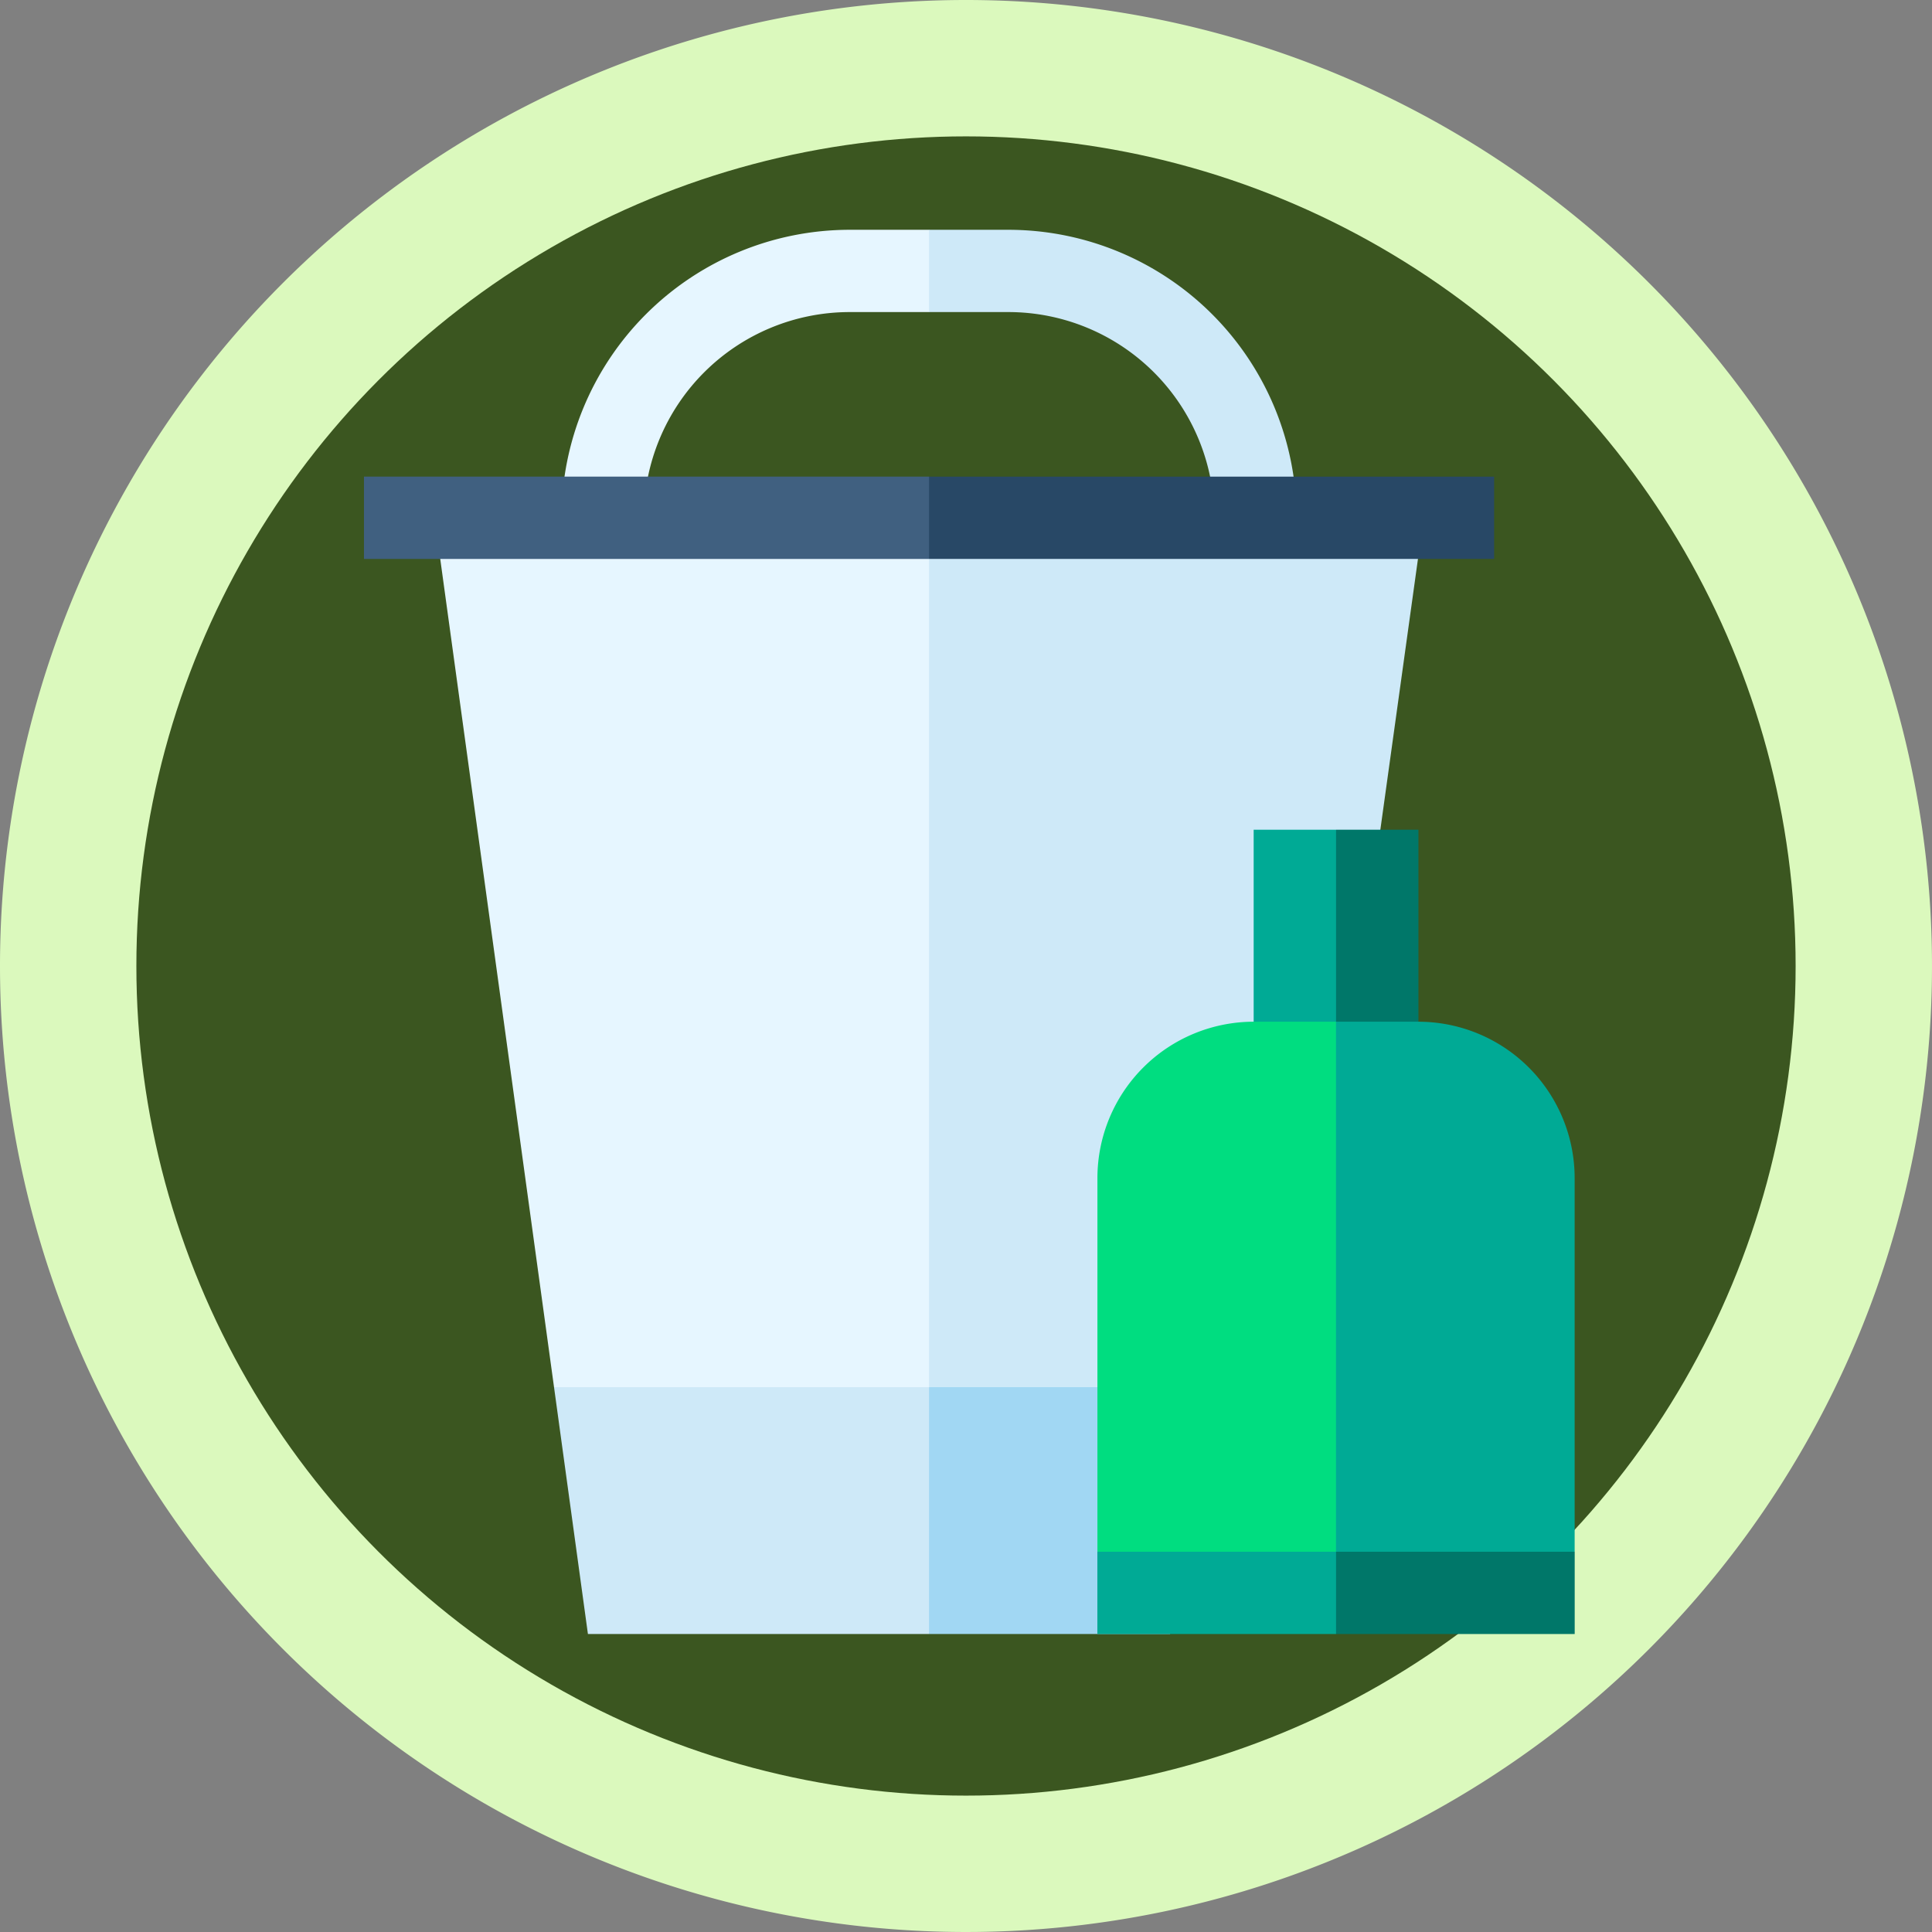 <svg xmlns="http://www.w3.org/2000/svg" width="85" height="85" viewBox="0 0 85 85">
  <rect x="0" y="0" width="85" height="85" fill="#808080" stroke="none"/>
  <g id="Grupo_1070259" data-name="Grupo 1070259" transform="translate(-284.855 -1350)">
    <g id="Grupo_1070257" data-name="Grupo 1070257" transform="translate(-0.145 98)">
      <g id="Grupo_1070256" data-name="Grupo 1070256" transform="translate(0 -5323)">
        <path id="Trazado_814821" data-name="Trazado 814821" d="M42.5,0A42.5,42.5,0,1,1,0,42.5,42.5,42.5,0,0,1,42.5,0Z" transform="translate(285 6575)" fill="#dbf9bd"/>
      </g>
    </g>
    <circle id="Elipse_5785" data-name="Elipse 5785" cx="36.5" cy="36.5" r="36.5" transform="translate(290.855 1356)" fill="#3b5620"/>
    <g id="cubo-de-agua" transform="translate(265.583 1360.11)">
      <g id="Grupo_1068198" data-name="Grupo 1068198" transform="translate(38.392 12.67)">
        <path id="Trazado_811264" data-name="Trazado 811264" d="M82.787,105H61.033l5.255,38.25,16.5,4.449,9.8-20.528Z" transform="translate(-61.033 -105)" fill="#e6f6ff"/>
        <path id="Trazado_811265" data-name="Trazado 811265" d="M263.087,105l-2.208,15.895-6.023,22.355L241.325,147.7V105Z" transform="translate(-219.571 -105)" fill="#cee9f8"/>
        <path id="Trazado_811266" data-name="Trazado 811266" d="M121.084,422l3.62,5.43-3.62,5.43H106.076L104.585,422Z" transform="translate(-99.33 -383.75)" fill="#cee9f8"/>
        <path id="Trazado_811267" data-name="Trazado 811267" d="M241.325,422h13.531l-2.926,10.86H241.325Z" transform="translate(-219.571 -383.75)" fill="#a1d7f3"/>
        <path id="Trazado_811268" data-name="Trazado 811268" d="M363.308,218.74l3.625,11h-7.248v-11Z" transform="translate(-323.649 -205.016)" fill="#00aa95"/>
        <path id="Trazado_811269" data-name="Trazado 811269" d="M389.715,218.74h3.625v11h-3.625Z" transform="translate(-350.055 -205.016)" fill="#007769"/>
        <path id="Trazado_811270" data-name="Trazado 811270" d="M309.589,288.74a6.882,6.882,0,0,0-6.874,6.874v16.445l10.5,2.413,6.033-12.866-6.033-12.866Z" transform="translate(-273.553 -266.569)" fill="#00dd80"/>
        <path id="Trazado_811271" data-name="Trazado 811271" d="M400.213,295.614v16.445l-10.5,2.413V288.74h3.625A6.881,6.881,0,0,1,400.213,295.614Z" transform="translate(-350.055 -266.569)" fill="#00aa95"/>
        <path id="Trazado_811272" data-name="Trazado 811272" d="M313.213,482l2.413,1.81-2.413,1.81h-10.5V482Z" transform="translate(-273.553 -436.51)" fill="#00aa95"/>
        <path id="Trazado_811273" data-name="Trazado 811273" d="M389.715,482h10.5v3.62h-10.5Z" transform="translate(-350.055 -436.51)" fill="#007769"/>
      </g>
      <path id="Trazado_811274" data-name="Trazado 811274" d="M119.985,0a12.684,12.684,0,0,0-12.67,12.67h3.62a9.06,9.06,0,0,1,9.05-9.05h3.5L125.9,1.852,123.485,0Z" transform="translate(-63.339)" fill="#e6f6ff"/>
      <path id="Trazado_811275" data-name="Trazado 811275" d="M257.495,12.67h-3.62a9.06,9.06,0,0,0-9.05-9.05h-3.5V0h3.5A12.684,12.684,0,0,1,257.495,12.67Z" transform="translate(-181.179)" fill="#cee9f8"/>
      <path id="Trazado_811276" data-name="Trazado 811276" d="M60.146,90l2.413,1.81-2.413,1.81H35.285V90Z" transform="translate(0 -79.14)" fill="#406080"/>
      <path id="Trazado_811277" data-name="Trazado 811277" d="M241.325,90h24.861v3.62H241.325Z" transform="translate(-181.179 -79.14)" fill="#284866"/>
    </g>
  </g>
</svg>

